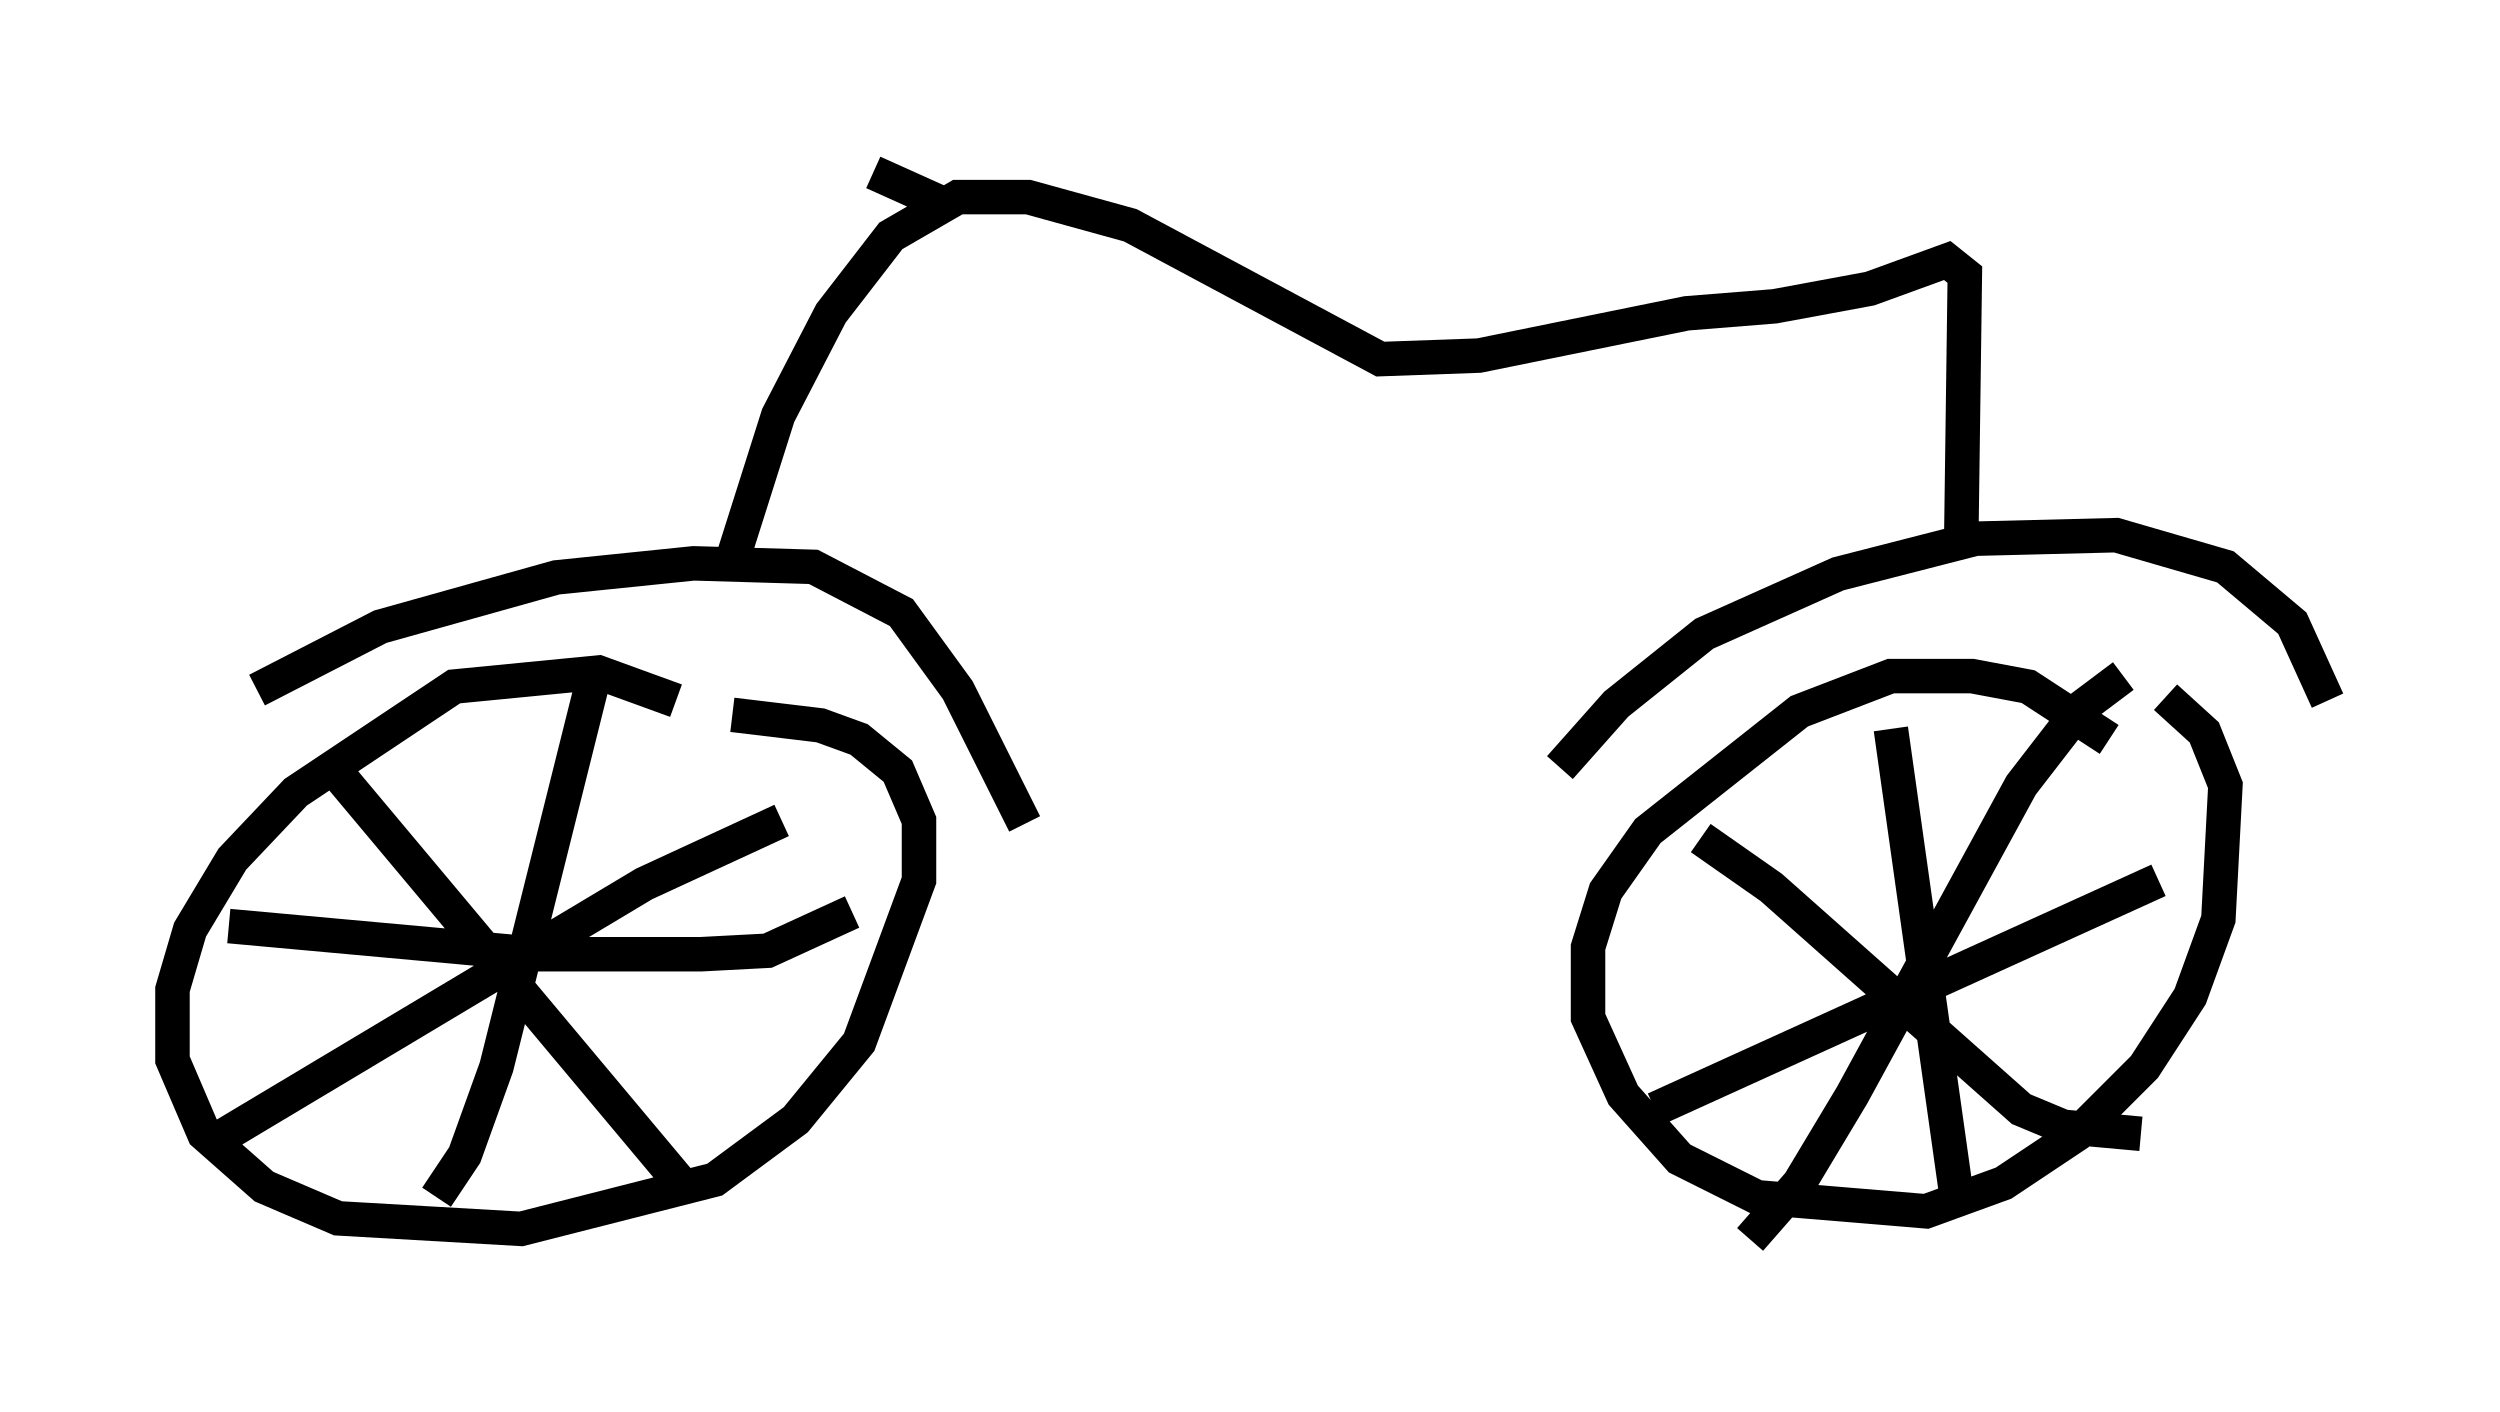 <?xml version="1.0" encoding="utf-8" ?>
<svg baseProfile="full" height="40.932" version="1.1" width="72.476" xmlns="http://www.w3.org/2000/svg" xmlns:ev="http://www.w3.org/2001/xml-events" xmlns:xlink="http://www.w3.org/1999/xlink"><defs /><rect fill="white" height="40.932" width="72.476" x="0" y="0" /><path d="M20.823, 21.64 m-1.225, -1.327 l-2.246, -0.817 -4.185, 0.408 l-4.594, 3.063 -1.838, 1.94 l-1.225, 2.042 -0.51, 1.735 l0.0, 2.042 0.919, 2.144 l1.735, 1.531 2.144, 0.919 l5.308, 0.306 5.615, -1.429 l2.348, -1.735 1.838, -2.246 l1.735, -4.696 0.0, -1.735 l-0.613, -1.429 -1.123, -0.919 l-1.123, -0.408 -2.552, -0.306 m-3.981, -1.225 l-2.858, 11.433 -0.919, 2.552 l-0.817, 1.225 m-6.023, -7.861 l8.983, 0.817 4.696, 0.0 l1.94, -0.102 2.45, -1.123 m-14.802, -3.879 l10.004, 11.944 m-13.679, -1.429 l12.454, -7.452 3.981, -1.838 m38.486, -2.348 l-2.348, -1.531 -1.633, -0.306 l-2.348, 0.0 -2.654, 1.021 l-4.39, 3.471 -1.225, 1.735 l-0.51, 1.633 0.0, 2.042 l1.021, 2.246 1.633, 1.838 l2.246, 1.123 4.9, 0.408 l2.246, -0.817 2.144, -1.429 l1.94, -1.94 1.327, -2.042 l0.817, -2.246 0.204, -3.879 l-0.613, -1.531 -1.123, -1.021 m-7.963, 0.919 l1.94, 13.781 m-8.779, -2.756 l14.598, -6.635 m-13.271, -1.225 l2.042, 1.429 7.248, 6.431 l1.225, 0.51 2.246, 0.204 m-0.51, -13.271 l-1.225, 0.919 -1.735, 2.246 l-4.9, 8.983 -1.531, 2.552 l-1.429, 1.633 m-43.284, -15.925 l3.573, -1.838 5.104, -1.429 l3.981, -0.408 3.471, 0.102 l2.552, 1.327 1.633, 2.246 l1.94, 3.879 m15.517, -1.633 l1.633, -1.838 2.552, -2.042 l3.879, -1.735 3.981, -1.021 l4.083, -0.102 3.165, 0.919 l1.94, 1.633 1.021, 2.246 m-10.617, -4.798 l0.102, -7.554 -0.51, -0.408 l-2.246, 0.817 -2.756, 0.51 l-2.552, 0.204 -6.023, 1.225 l-2.858, 0.102 -7.248, -3.879 l-2.96, -0.817 -2.042, 0.0 l-1.94, 1.123 -1.735, 2.246 l-1.531, 2.96 -1.327, 4.185 m6.125, -10.311 l-2.042, -0.919 " fill="none" stroke="black" stroke-width="1" /></svg>